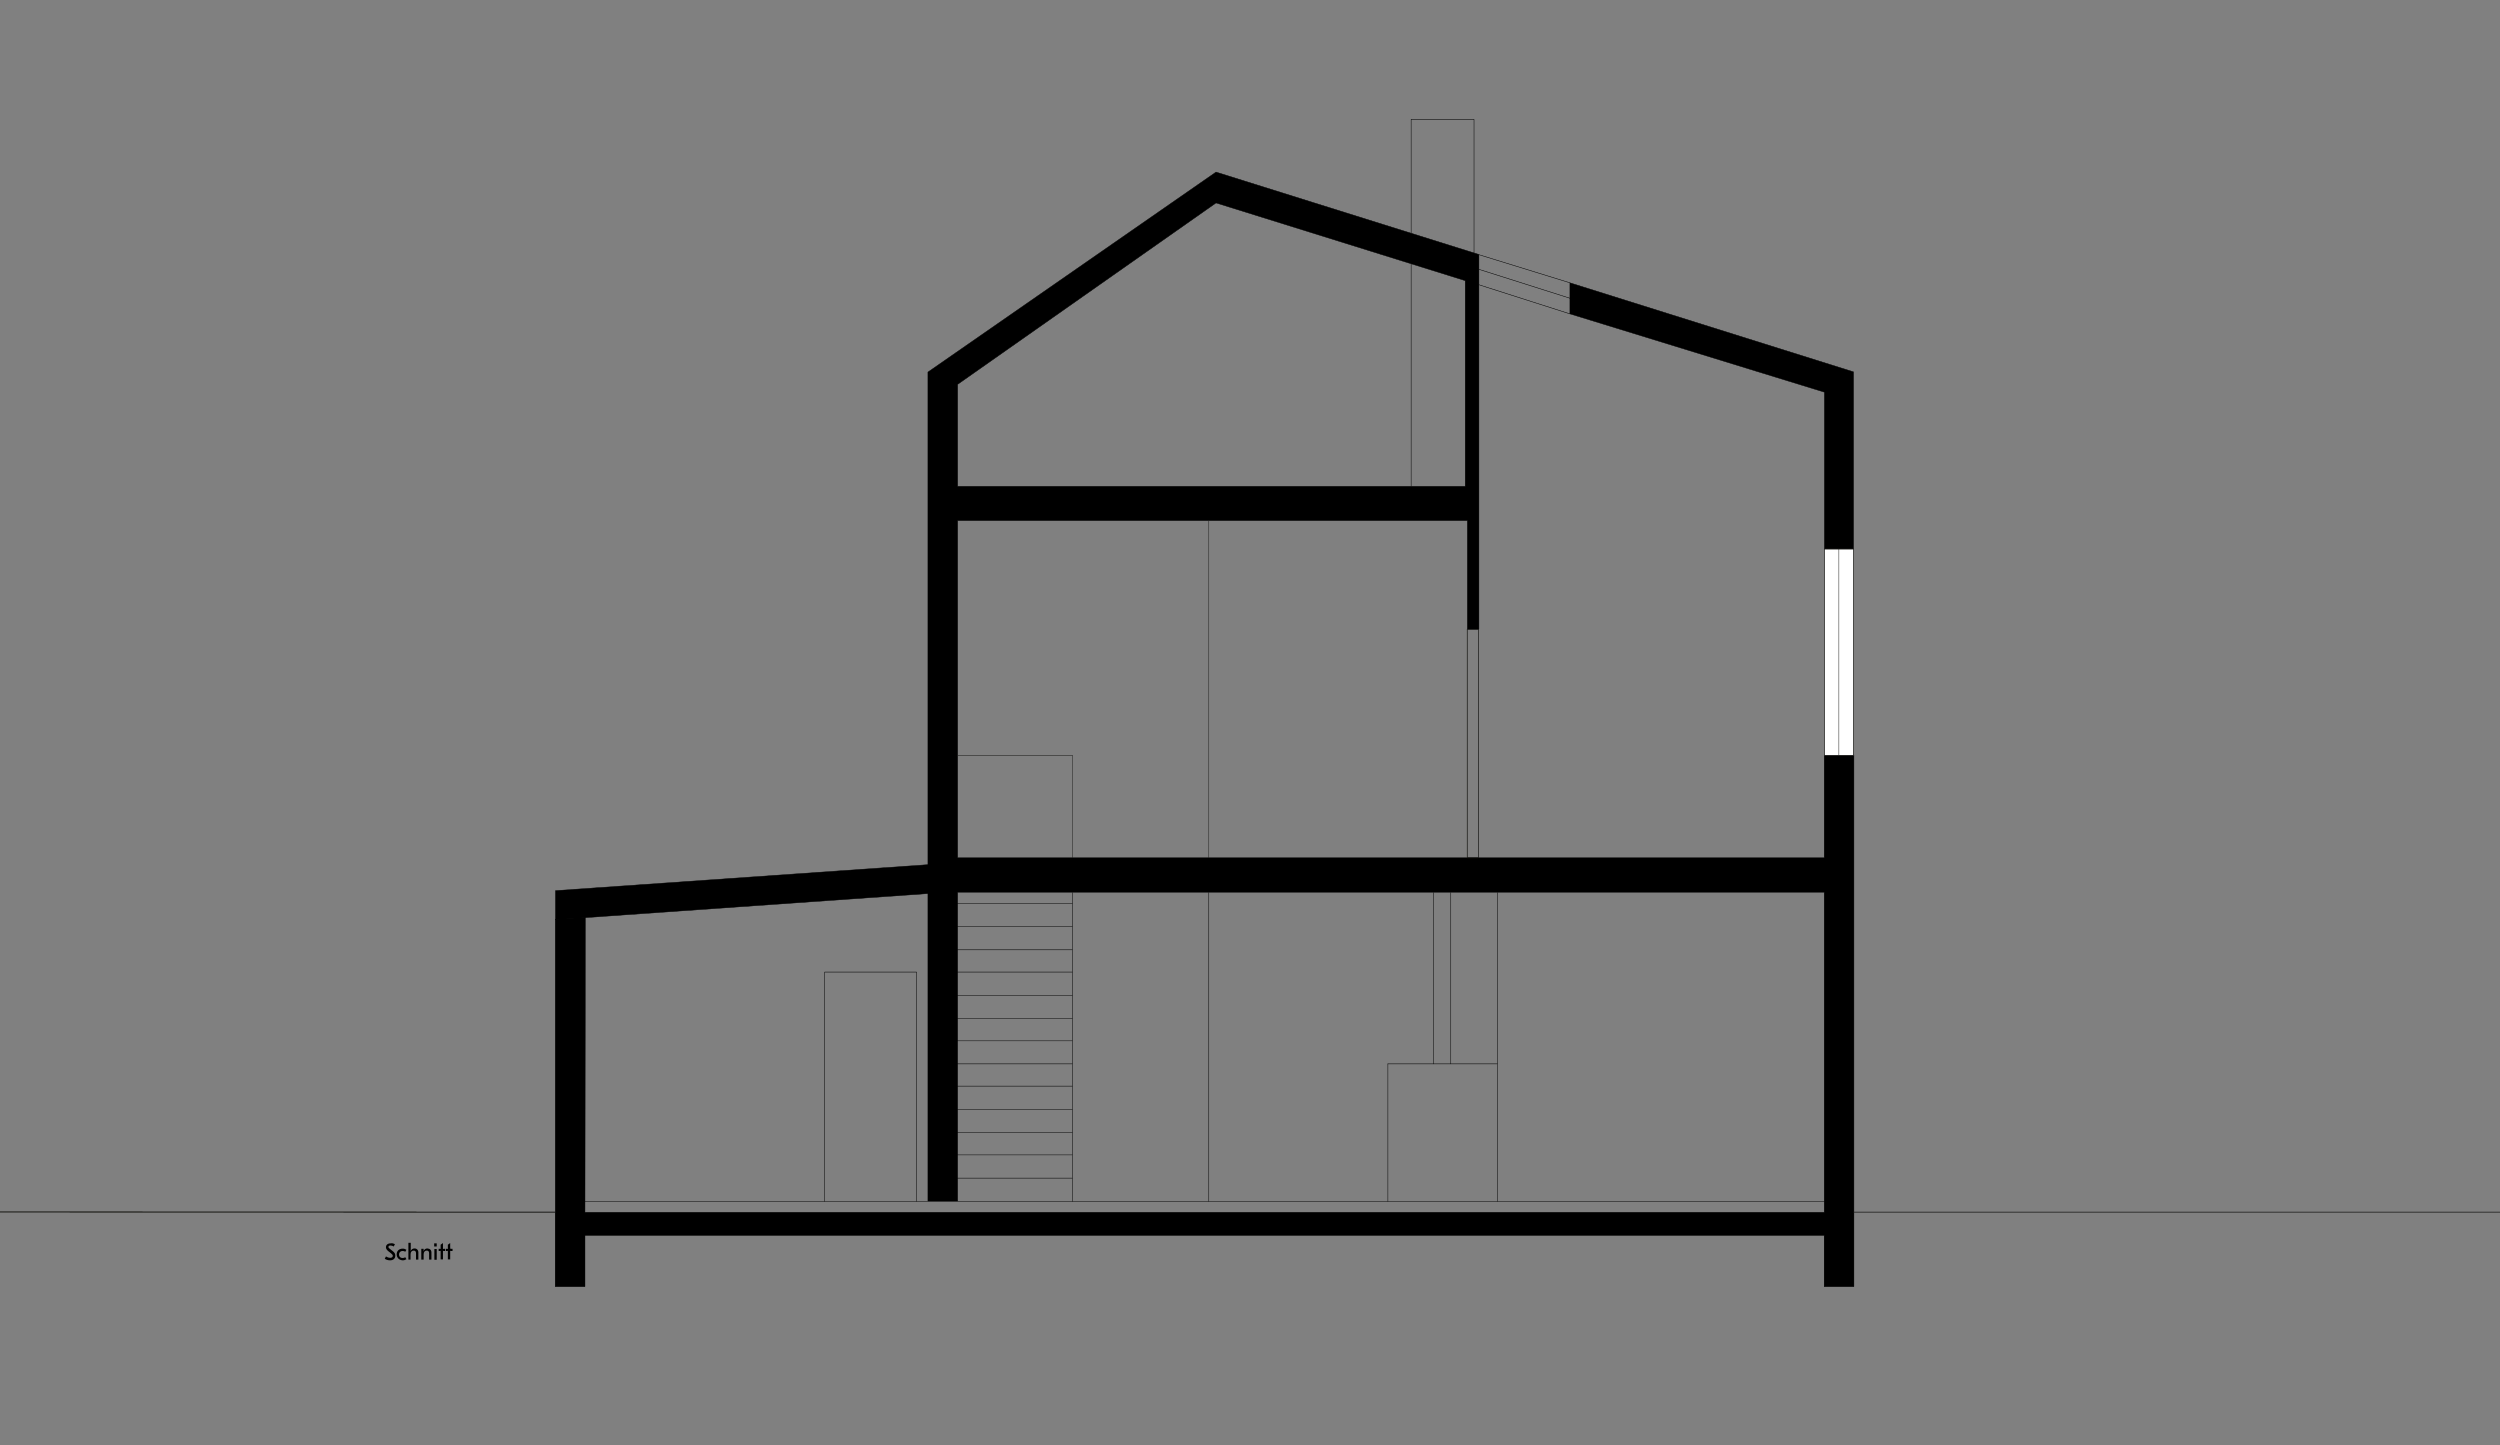 <?xml version="1.0" encoding="utf-8"?>
<!-- Generator: Adobe Illustrator 19.1.0, SVG Export Plug-In . SVG Version: 6.00 Build 0)  -->
<svg version="1.1" id="Ebene_1" xmlns="http://www.w3.org/2000/svg" xmlns:xlink="http://www.w3.org/1999/xlink" x="0px" y="0px"
	 width="1280px" height="740px" viewBox="-201 431 1280 740" style="enable-background:new -201 431 1280 740;"
	 xml:space="preserve">
<rect x="-201" y="431" width="1280" height="740" fill="#808080" stroke="none"/>
<style type="text/css">
	.st0{fill:none;stroke:#1D1D1B;stroke-width:0.25;stroke-miterlimit:10;}
	.st1{fill:none;stroke:#1D1D1B;stroke-width:0.25;stroke-linecap:round;stroke-linejoin:round;stroke-miterlimit:10;}
	.st2{fill:none;stroke:#000000;stroke-width:0.216;stroke-linecap:round;stroke-linejoin:round;stroke-miterlimit:10;}
	.st3{fill:none;stroke:#000000;stroke-width:0.25;stroke-linecap:round;stroke-linejoin:round;stroke-miterlimit:10;}
	.st4{fill:#FFFFFF;stroke:#1D1D1B;stroke-width:0.25;stroke-miterlimit:10;}
	.st5{enable-background:new    ;}
</style>
<line class="st0" x1="83.4" y1="1051.6" x2="-327.4" y2="1051.5"/>
<polyline class="st1" points="1184.7,1051.6 748,1051.6 748,1089.7 733.1,1089.7 733.1,1063.5 98.3,1063.5 98.3,1089.7 83.4,1089.7 
	83.4,1051.6 -327.4,1051.5 "/>
<path d="M289.3,680h259.9V574.7l-127.6-39.8l-132.3,92.9V680 M289.3,1045.9h-15.2V621.5l147.5-102.4l134.6,42.2v191.8h-5.9v-55.6
	h-261v172.7H733v-52.7h15.2v272.2H733v-26.3H98.5v11.1v15.2H83.3v-188l15.4-1.1l-0.2,151.1H733V887.8H289.3V1045.9"/>
<path class="st2" d="M289.3,680h259.9V574.7l-127.6-39.8l-132.3,92.9V680 M289.3,1045.9h-15.2V621.5l147.5-102.4l134.6,42.2v191.8
	h-5.9v-55.6h-261v172.7H733v-52.7h15.2v272.2H733v-26.3H98.5v11.1v15.2H83.3v-188l15.4-1.1l-0.2,151.1H733V887.8H289.3V1045.9"/>
<polyline points="748,621.4 748,712.1 733.1,712.1 733.1,631.8 602.8,591.7 602.8,575.8 748,621.4 "/>
<polygon class="st2" points="748,621.4 748,712.1 733.1,712.1 733.1,631.8 602.8,591.7 602.8,575.8 "/>
<line class="st3" x1="556.2" y1="561.4" x2="602.8" y2="575.8"/>
<line class="st3" x1="556.2" y1="576.8" x2="602.8" y2="591.7"/>
<rect x="733.1" y="712.1" class="st4" width="14.9" height="105.6"/>
<rect x="733.1" y="712.1" class="st1" width="14.9" height="105.6"/>
<line class="st1" x1="740.5" y1="712.1" x2="740.5" y2="817.7"/>
<rect x="550.2" y="753.2" class="st0" width="5.9" height="117"/>
<rect x="550.2" y="753.2" class="st0" width="5.9" height="117"/>
<polyline points="274.2,888.5 83.4,901.9 83.4,887 274.2,873.7 274.2,888.5 "/>
<polygon class="st2" points="274.2,888.5 83.4,901.9 83.4,887 274.2,873.7 "/>
<line class="st3" x1="556.2" y1="568.9" x2="602.8" y2="583.7"/>
<line class="st1" x1="83.4" y1="1051.6" x2="-327.4" y2="1051.5"/>
<line class="st3" x1="521.5" y1="565.9" x2="521.5" y2="679.9"/>
<line class="st3" x1="532.9" y1="888" x2="532.9" y2="975.7"/>
<line class="st3" x1="417.9" y1="1046.1" x2="417.9" y2="888"/>
<line class="st3" x1="509.6" y1="975.7" x2="565.6" y2="975.7"/>
<line class="st3" x1="509.6" y1="1046.1" x2="509.6" y2="975.7"/>
<line class="st3" x1="565.6" y1="1046.1" x2="565.6" y2="888"/>
<line class="st3" x1="541.8" y1="888" x2="541.8" y2="975.7"/>
<line class="st3" x1="348" y1="1046.1" x2="348" y2="888"/>
<line class="st1" x1="289.1" y1="817.7" x2="348" y2="817.7"/>
<line class="st1" x1="348" y1="870.2" x2="348" y2="817.7"/>
<polyline class="st3" points="268.3,1046.1 268.3,928.7 221.2,928.7 221.2,1046.1 "/>
<line class="st1" x1="417.9" y1="870.2" x2="417.9" y2="697.7"/>
<line class="st3" x1="348" y1="1034.2" x2="289.1" y2="1034.2"/>
<line class="st3" x1="348" y1="1022.3" x2="289.1" y2="1022.3"/>
<line class="st3" x1="348" y1="1010.9" x2="289.1" y2="1010.9"/>
<line class="st3" x1="348" y1="999" x2="289.1" y2="999"/>
<line class="st3" x1="348" y1="987.1" x2="289.1" y2="987.1"/>
<line class="st3" x1="348" y1="975.7" x2="289.1" y2="975.7"/>
<line class="st3" x1="348" y1="963.9" x2="289.1" y2="963.9"/>
<line class="st3" x1="348" y1="952.5" x2="289.1" y2="952.5"/>
<line class="st3" x1="348" y1="940.6" x2="289.1" y2="940.6"/>
<line class="st3" x1="348" y1="928.7" x2="289.1" y2="928.7"/>
<line class="st3" x1="348" y1="917.3" x2="289.1" y2="917.3"/>
<line class="st3" x1="348" y1="905.4" x2="289.1" y2="905.4"/>
<line class="st3" x1="348" y1="893.5" x2="289.1" y2="893.5"/>
<line class="st3" x1="98.3" y1="1046.1" x2="733.1" y2="1046.1"/>
<line class="st1" x1="748" y1="1051.6" x2="1184.7" y2="1051.6"/>
<polyline class="st3" points="553.7,560.4 553.7,492.1 521.5,492.1 521.5,550.5 "/>
<g class="st5">
	<path d="M1.2,1068l-0.6,1.2c-0.5-0.3-1.1-0.5-1.7-0.5c-0.7,0-1,0.3-1,0.7c0,0.4,0.2,0.7,0.7,1l1.5,1.2c0.9,0.7,1.3,1.3,1.3,2.3
		c0,1.5-1.1,2.4-2.7,2.4c-1.1,0-2.1-0.4-2.7-0.8l0.6-1.2c0.5,0.3,1.3,0.7,2.2,0.7c0.9,0,1.3-0.4,1.3-1c0-0.5-0.3-0.8-0.9-1.3
		l-1.4-1.1c-0.7-0.6-1.2-1.2-1.2-2c0-1.2,0.9-2,2.4-2C-0.2,1067.4,0.6,1067.7,1.2,1068z"/>
	<path d="M2.1,1073.2c0-1.8,1.3-2.9,3.1-2.9c0.7,0,1.3,0.2,1.9,0.6l-0.6,1c-0.4-0.3-0.9-0.4-1.4-0.4c-1,0-1.8,0.7-1.8,1.8
		c0,1.1,0.7,1.8,1.8,1.8c0.5,0,1-0.1,1.4-0.4l0.6,1c-0.6,0.4-1.2,0.6-1.9,0.6C3.4,1076.2,2.1,1075,2.1,1073.2z"/>
	<path d="M9.3,1070.4c0,0.5,0,0.8-0.1,1.2l0,0c0.4-0.9,1.1-1.4,2-1.4c1.2,0,2,0.8,2,2.1v3.6h-1.2v-3.3c0-0.8-0.4-1.3-1.2-1.3
		c-1,0-1.6,0.7-1.6,1.9v2.7H8.1v-8.6h1.2V1070.4z"/>
	<path d="M19.9,1072.3v3.6h-1.2v-3.3c0-0.8-0.4-1.3-1.2-1.3c-1,0-1.6,0.7-1.6,1.9v2.7h-1.2v-5.5h1.2c0,0.6,0,0.9-0.1,1.3l0,0
		c0.4-1,1.1-1.5,2-1.5C19.1,1070.3,19.9,1071,19.9,1072.3z"/>
	<path d="M22.6,1069.2h-1.3v-1.6h1.3V1069.2z M22.6,1076h-1.2v-5.5h1.2V1076z"/>
	<path d="M25.8,1069.9c0,0.2,0,0.4,0,0.6l0,0c0.1-0.1,0.2-0.1,0.5-0.1h0.6v1.1h-0.6c-0.3,0-0.4,0-0.5-0.1l0,0c0,0.2,0,0.4,0,0.6v3.8
		h-1.2v-3.8c0-0.3,0-0.4,0-0.6l0,0c-0.1,0.1-0.2,0.1-0.5,0.1h-0.5v-1.1h0.5c0.3,0,0.4,0,0.5,0.1l0,0c0-0.2,0-0.4,0-0.6v-1.6l1.1-0.8
		h0.1V1069.9z"/>
	<path d="M29.6,1069.9c0,0.2,0,0.4,0,0.6l0,0c0.1-0.1,0.2-0.1,0.5-0.1h0.6v1.1H30c-0.3,0-0.4,0-0.5-0.1l0,0c0,0.2,0,0.4,0,0.6v3.8
		h-1.2v-3.8c0-0.3,0-0.4,0-0.6l0,0c-0.1,0.1-0.2,0.1-0.5,0.1h-0.5v-1.1h0.5c0.3,0,0.4,0,0.5,0.1l0,0c0-0.2,0-0.4,0-0.6v-1.6l1.1-0.8
		h0.1V1069.9z"/>
</g>
</svg>
